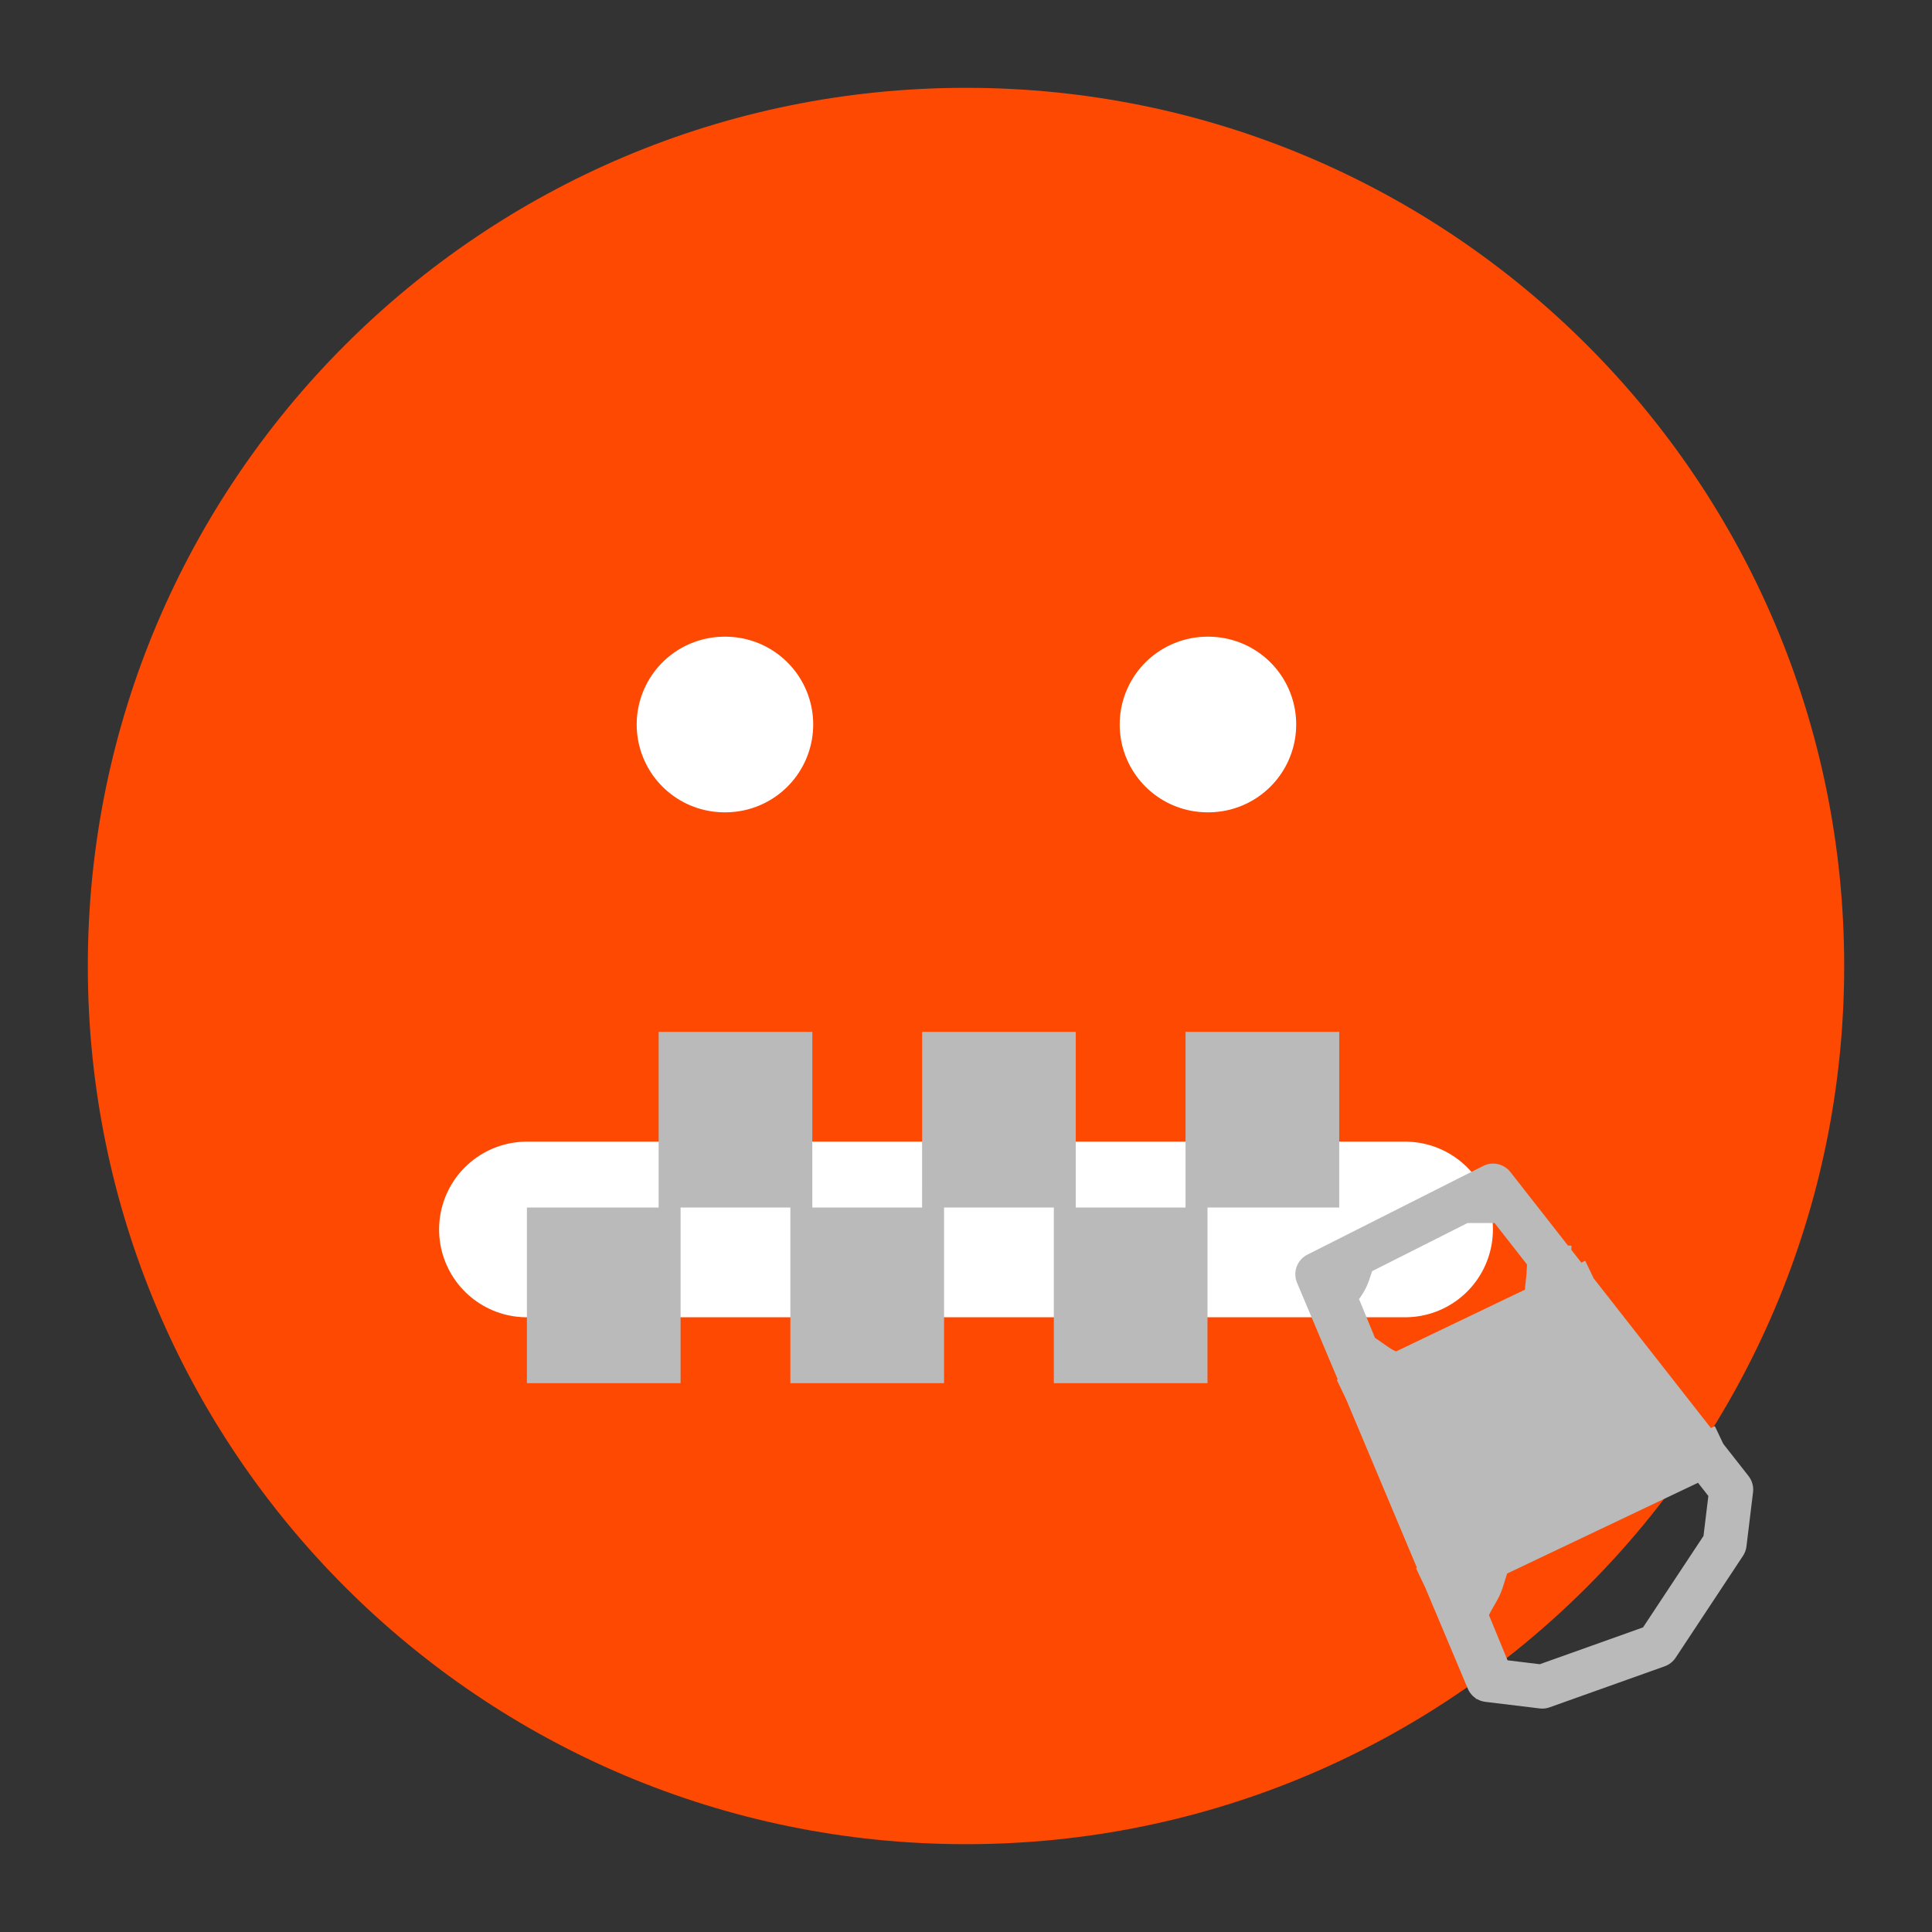 <svg width="22" height="22" viewBox="0 0 22 22" fill="none" xmlns="http://www.w3.org/2000/svg">
<rect x="0" y="0" width="22" height="22" fill="#333333" stroke="none"/>
<path opacity="0.99" d="M11 21C16.523 21 21 16.523 21 11C21 5.477 16.523 1 11 1C5.477 1 1 5.477 1 11C1 16.523 5.477 21 11 21Z" fill="#FF4A03"/>
<path d="M6 14L16 14" stroke="white" stroke-width="2" stroke-linecap="round" stroke-linejoin="round"/>
<path d="M8.25 8.25H8.26" stroke="white" stroke-width="2" stroke-linecap="round" stroke-linejoin="round"/>
<path d="M13.75 8.25H13.76" stroke="white" stroke-width="2" stroke-linecap="round" stroke-linejoin="round"/>
<path d="M10.5 12H12V13.5H11.5M11.5 13.5L11.312 13.219V12.891M11.5 13.5H10.75M10.75 13.5H10.5M10.75 13.5V12.25H11.5V13L11.312 12.891M11.312 12.891L11.125 12.781V13H11L11.125 12.5L11.312 12.781V12.891ZM6 14H7.5V15.5H7M7 15.5L6.812 15.219V14.891M7 15.5H6.25M6.25 15.5H6M6.25 15.5V14.25H7V15L6.812 14.891M6.812 14.891L6.625 14.781V15H6.5L6.625 14.5L6.812 14.781V14.891ZM13.5 12H15V13.5H14.5M14.5 13.5L14.312 13.219V12.891M14.5 13.5H13.75M13.75 13.5H13.5M13.75 13.5V12.25H14.5V13L14.312 12.891M14.312 12.891L14.125 12.781V13H14L14.125 12.5L14.312 12.781V12.891ZM12 14H13.5V15.5H13M13 15.5L12.812 15.219V14.891M13 15.5H12.25M12.25 15.5H12M12.25 15.5V14.25H13V15L12.812 14.891M12.812 14.891L12.625 14.781V15H12.5L12.625 14.5L12.812 14.781V14.891ZM9 14H10.5V15.5H10M10 15.5L9.812 15.219V14.891M10 15.5H9.25M9.25 15.5H9M9.25 15.5V14.25H10V15L9.812 14.891M9.812 14.891L9.625 14.781V15H9.5L9.625 14.5L9.812 14.781V14.891ZM7.5 12H9V13.5H8.5M8.5 13.5L8.312 13.219V12.891M8.5 13.5H7.75M7.75 13.5H7.5M7.75 13.5V12.25H8.5V13L8.312 12.891M8.312 12.891L8.125 12.781V13H8L8.125 12.5L8.312 12.781V12.891Z" stroke="#BABABA" stroke-width="0.5"/>
<path d="M15.556 15.83L15 14.51L17.002 13.5L17.934 14.69M15.556 15.83L17.934 14.69M15.556 15.83L16.458 17.976M17.934 14.69L19.409 16.573M16.458 17.976L16.944 19.131L17.562 19.206L18.872 18.739L19.639 17.579L19.714 16.962L19.409 16.573M16.458 17.976L19.409 16.573M16.068 16.482C16.115 16.46 16.162 16.434 16.209 16.405M16.209 16.405C16.308 16.345 16.406 16.273 16.5 16.201M16.209 16.405C16.147 16.305 16.103 16.207 16.113 16.137C16.122 16.064 16.342 16.095 16.513 16.117M16.209 16.405C16.302 16.556 16.435 16.712 16.489 16.781C16.565 16.877 16.745 17.115 16.912 17.212M16.5 16.201C16.533 16.177 16.565 16.152 16.596 16.128M16.5 16.201C16.497 16.311 16.546 16.419 16.619 16.597C16.673 16.728 16.742 16.807 16.85 16.817M16.5 16.201C16.501 16.174 16.506 16.146 16.513 16.117M16.596 16.128C16.627 16.105 16.658 16.082 16.688 16.059C17 15.827 17.212 15.758 17.61 15.82C17.687 15.833 17.855 15.832 17.703 15.894C17.54 15.961 17.375 16.045 17.201 16.082C17.033 16.117 16.871 16.093 16.703 16.132C16.685 16.137 16.646 16.134 16.596 16.128ZM16.596 16.128C16.571 16.125 16.543 16.122 16.513 16.117M16.513 16.117C16.528 16.064 16.556 16.006 16.6 15.937C16.684 15.803 16.772 15.676 16.894 15.573C17.017 15.469 17.175 15.558 17.322 15.563C17.551 15.57 17.699 15.459 17.913 15.528M16.912 17.212C16.955 17.237 16.997 17.252 17.036 17.254C17.14 17.258 17.358 16.984 17.406 16.938C17.577 16.78 17.807 16.659 17.98 16.503M16.912 17.212C16.894 17.075 16.863 16.947 16.849 16.871C16.845 16.854 16.846 16.835 16.85 16.817M16.912 17.212C16.921 17.277 16.927 17.343 16.927 17.407M17.98 16.503C18.003 16.483 18.024 16.462 18.044 16.44C18.239 16.233 17.69 16.453 17.609 16.46C17.401 16.478 17.294 16.483 17.096 16.564C17.009 16.6 16.875 16.713 16.85 16.817M17.98 16.503C18.06 16.505 18.149 16.512 18.231 16.526M17.98 16.503C17.883 16.5 17.801 16.503 17.763 16.507C17.487 16.535 17.272 16.69 17.023 16.785C16.956 16.811 16.899 16.821 16.85 16.817M16.927 17.407C16.928 17.547 16.901 17.672 16.813 17.728C16.639 17.84 16.061 17.308 16.621 17.385C16.721 17.399 16.823 17.406 16.927 17.407ZM16.927 17.407C17.609 17.412 18.35 17.139 18.769 16.614C19.007 16.316 18.475 16.417 18.314 16.483C18.28 16.497 18.253 16.512 18.231 16.526M18.231 16.526C17.97 16.7 18.5 16.905 18.503 16.7C18.505 16.604 18.38 16.553 18.231 16.526ZM17.913 15.528C17.934 15.535 17.956 15.543 17.979 15.554C18.067 15.596 18.46 15.996 18.155 15.993C18.033 15.992 17.982 15.721 17.951 15.645C17.933 15.601 17.921 15.563 17.913 15.528ZM17.913 15.528C17.883 15.392 17.915 15.304 17.91 15.137M18.588 15.866C18.608 16.035 18.542 16.118 18.455 16.258M15.2 14.78L16.944 19.022M16.137 15.896C16.238 15.829 16.336 15.759 16.439 15.696C16.496 15.66 16.542 15.623 16.591 15.577C16.615 15.555 16.671 15.53 16.689 15.505C16.711 15.476 16.743 15.462 16.781 15.444C16.927 15.372 17.078 15.309 17.23 15.248L17.232 15.246C17.312 15.214 17.375 15.189 17.463 15.194C17.503 15.196 17.539 15.209 17.578 15.209C17.679 15.209 17.688 15.232 17.632 15.335C17.432 15.707 17.09 15.966 16.835 16.295C16.77 16.38 16.712 16.471 16.654 16.562M16.654 16.562C16.633 16.597 16.611 16.632 16.589 16.667L16.588 16.669M16.654 16.562C16.779 16.48 17 16.374 17.044 16.349C17.054 16.344 17.092 16.322 17.133 16.298M16.654 16.562C16.599 16.6 16.562 16.632 16.572 16.65C16.576 16.657 16.581 16.664 16.588 16.669M16.588 16.669C16.573 16.692 16.559 16.715 16.559 16.743C16.559 16.781 16.607 16.777 16.665 16.759M16.588 16.669C16.613 16.689 16.655 16.69 16.702 16.681M16.665 16.759C16.751 16.732 16.858 16.673 16.867 16.668C17.109 16.525 17.341 16.36 17.573 16.201C17.611 16.175 17.651 16.148 17.69 16.121M16.665 16.759C16.629 16.844 16.595 16.939 16.524 16.997C16.506 17.011 16.493 17.016 16.486 17.018M16.665 16.759C16.671 16.744 16.677 16.73 16.683 16.716C16.689 16.704 16.695 16.692 16.702 16.681M17.69 16.121C17.727 16.095 17.764 16.068 17.797 16.039C17.808 16.03 17.806 16.03 17.798 16.035M17.69 16.121C17.722 16.089 17.778 16.047 17.798 16.035M17.69 16.121C17.683 16.128 17.677 16.135 17.673 16.141C17.558 16.308 17.467 16.52 17.415 16.728M17.798 16.035C17.826 16.132 17.86 16.225 17.889 16.32M17.798 16.035C17.788 16 17.778 15.964 17.77 15.928C17.765 15.906 17.761 15.838 17.771 15.859C17.83 15.98 17.896 16.098 17.965 16.214M17.415 16.728C17.4 16.787 17.389 16.845 17.381 16.902C17.363 17.021 17.478 16.963 17.539 16.933C17.684 16.862 17.819 16.77 17.947 16.673M17.415 16.728C17.594 16.61 17.758 16.483 17.889 16.32M17.415 16.728C17.4 16.738 17.385 16.747 17.37 16.757C17.24 16.841 17.09 16.965 16.943 17.021C16.793 17.079 16.692 17.178 16.544 17.053C16.515 17.029 16.496 17.02 16.486 17.018M17.947 16.673C17.96 16.664 17.973 16.654 17.986 16.644C18.031 16.61 18.157 16.499 18.129 16.549C18.074 16.645 18.022 16.737 17.986 16.843C17.986 16.845 17.95 17.044 17.95 16.933C17.95 16.846 17.951 16.76 17.947 16.673ZM17.947 16.673C17.946 16.641 17.944 16.609 17.941 16.577C17.934 16.487 17.913 16.402 17.889 16.32M17.889 16.32C17.916 16.286 17.941 16.251 17.965 16.214M17.965 16.214C17.971 16.223 17.976 16.232 17.981 16.241C18.01 16.288 18.027 16.396 18.078 16.375C18.122 16.358 18.133 16.17 18.137 16.139C18.139 16.133 18.187 15.919 18.144 15.971L18.142 15.974C18.086 16.041 18.028 16.112 17.983 16.186C17.977 16.195 17.971 16.205 17.965 16.214ZM16.486 17.018C16.474 17.015 16.475 17.02 16.486 17.018ZM16.702 16.681C16.784 16.547 16.948 16.48 17.056 16.375C17.083 16.349 17.107 16.322 17.133 16.298M16.702 16.681C16.793 16.665 16.901 16.614 16.936 16.594C16.999 16.559 17.052 16.505 17.106 16.459M17.133 16.298C17.155 16.278 17.178 16.26 17.207 16.245C17.327 16.184 17.222 16.246 17.133 16.298ZM17.637 14.427C17.631 14.622 17.591 14.81 17.591 15.005M15.544 15.459C15.667 15.541 15.78 15.646 15.934 15.646M16.934 13.677H16.95M15.247 14.677C15.296 14.623 15.333 14.559 15.356 14.49M16.872 18.006C16.847 18.085 16.791 18.164 16.752 18.238C16.739 18.263 16.684 18.392 16.684 18.302" stroke="#BABABA" stroke-width="0.5" stroke-linecap="square" stroke-linejoin="round"/>
</svg>